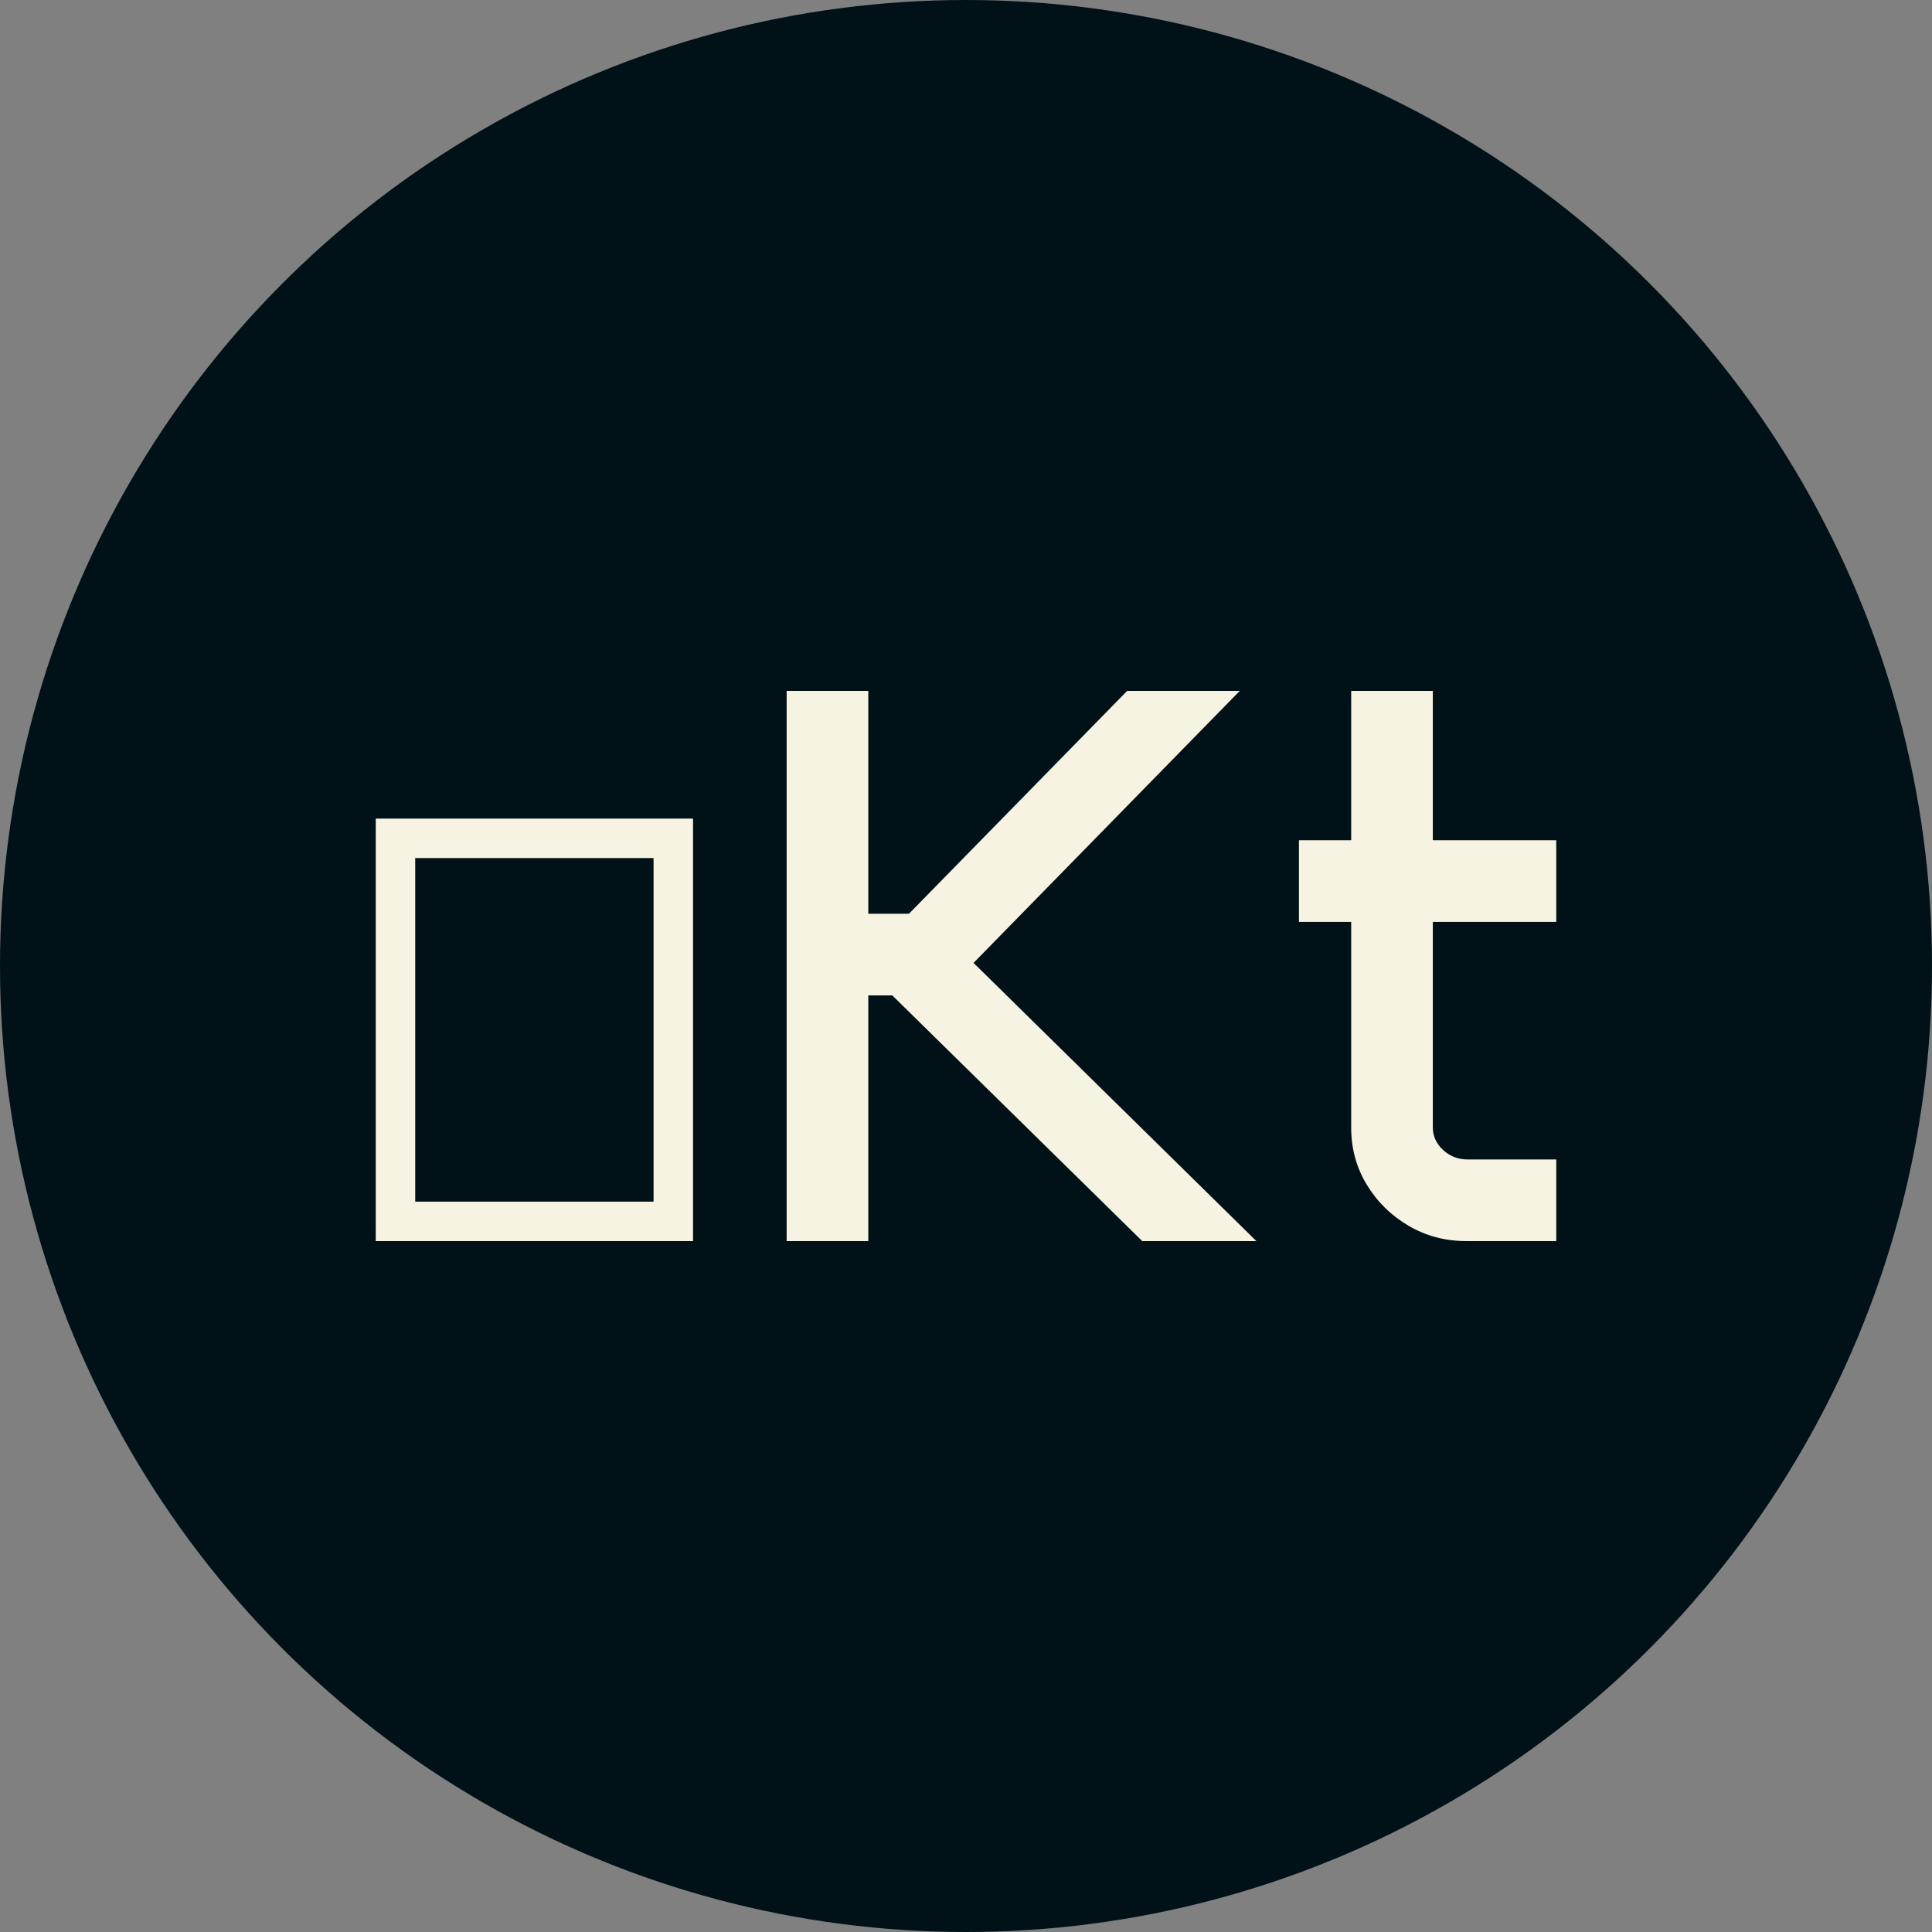 <svg xmlns="http://www.w3.org/2000/svg" viewBox="0 0 512 512"><rect x="0" y="0" width="512" height="512" fill="#808080" stroke="none"/><circle cx="256" cy="256" r="256" fill="#001117"/><path d="M10.459 0L10.459-111.973L94.541-111.973L94.541 0L10.459 0ZM20.918-10.459L84.082-10.459L84.082-101.514L20.918-101.514L20.918-10.459ZM119.355 0L119.355-145.811L140.991-145.811L140.991-86.748L151.758-86.748L209.590-145.811L239.429-145.811L168.882-73.726L243.838 0L213.589 0L147.349-65.112L140.991-65.112L140.991 0L119.355 0ZM255.117-84.595L255.117-106.230L268.960-106.230L268.960-145.811L290.596-145.811L290.596-106.230L323.306-106.230L323.306-84.595L290.596-84.595L290.596-30.146Q290.596-26.660 293.313-24.148Q296.030-21.636 299.824-21.636L299.824-21.636L323.306-21.636L323.306 0L299.517 0Q291.108 0 284.187-4.050Q277.266-8.101 273.113-14.919Q268.960-21.738 268.960-30.044L268.960-30.044L268.960-84.595L255.117-84.595Z" fill="#f7f3e3" transform="translate(89.118, 328.906)"/></svg>